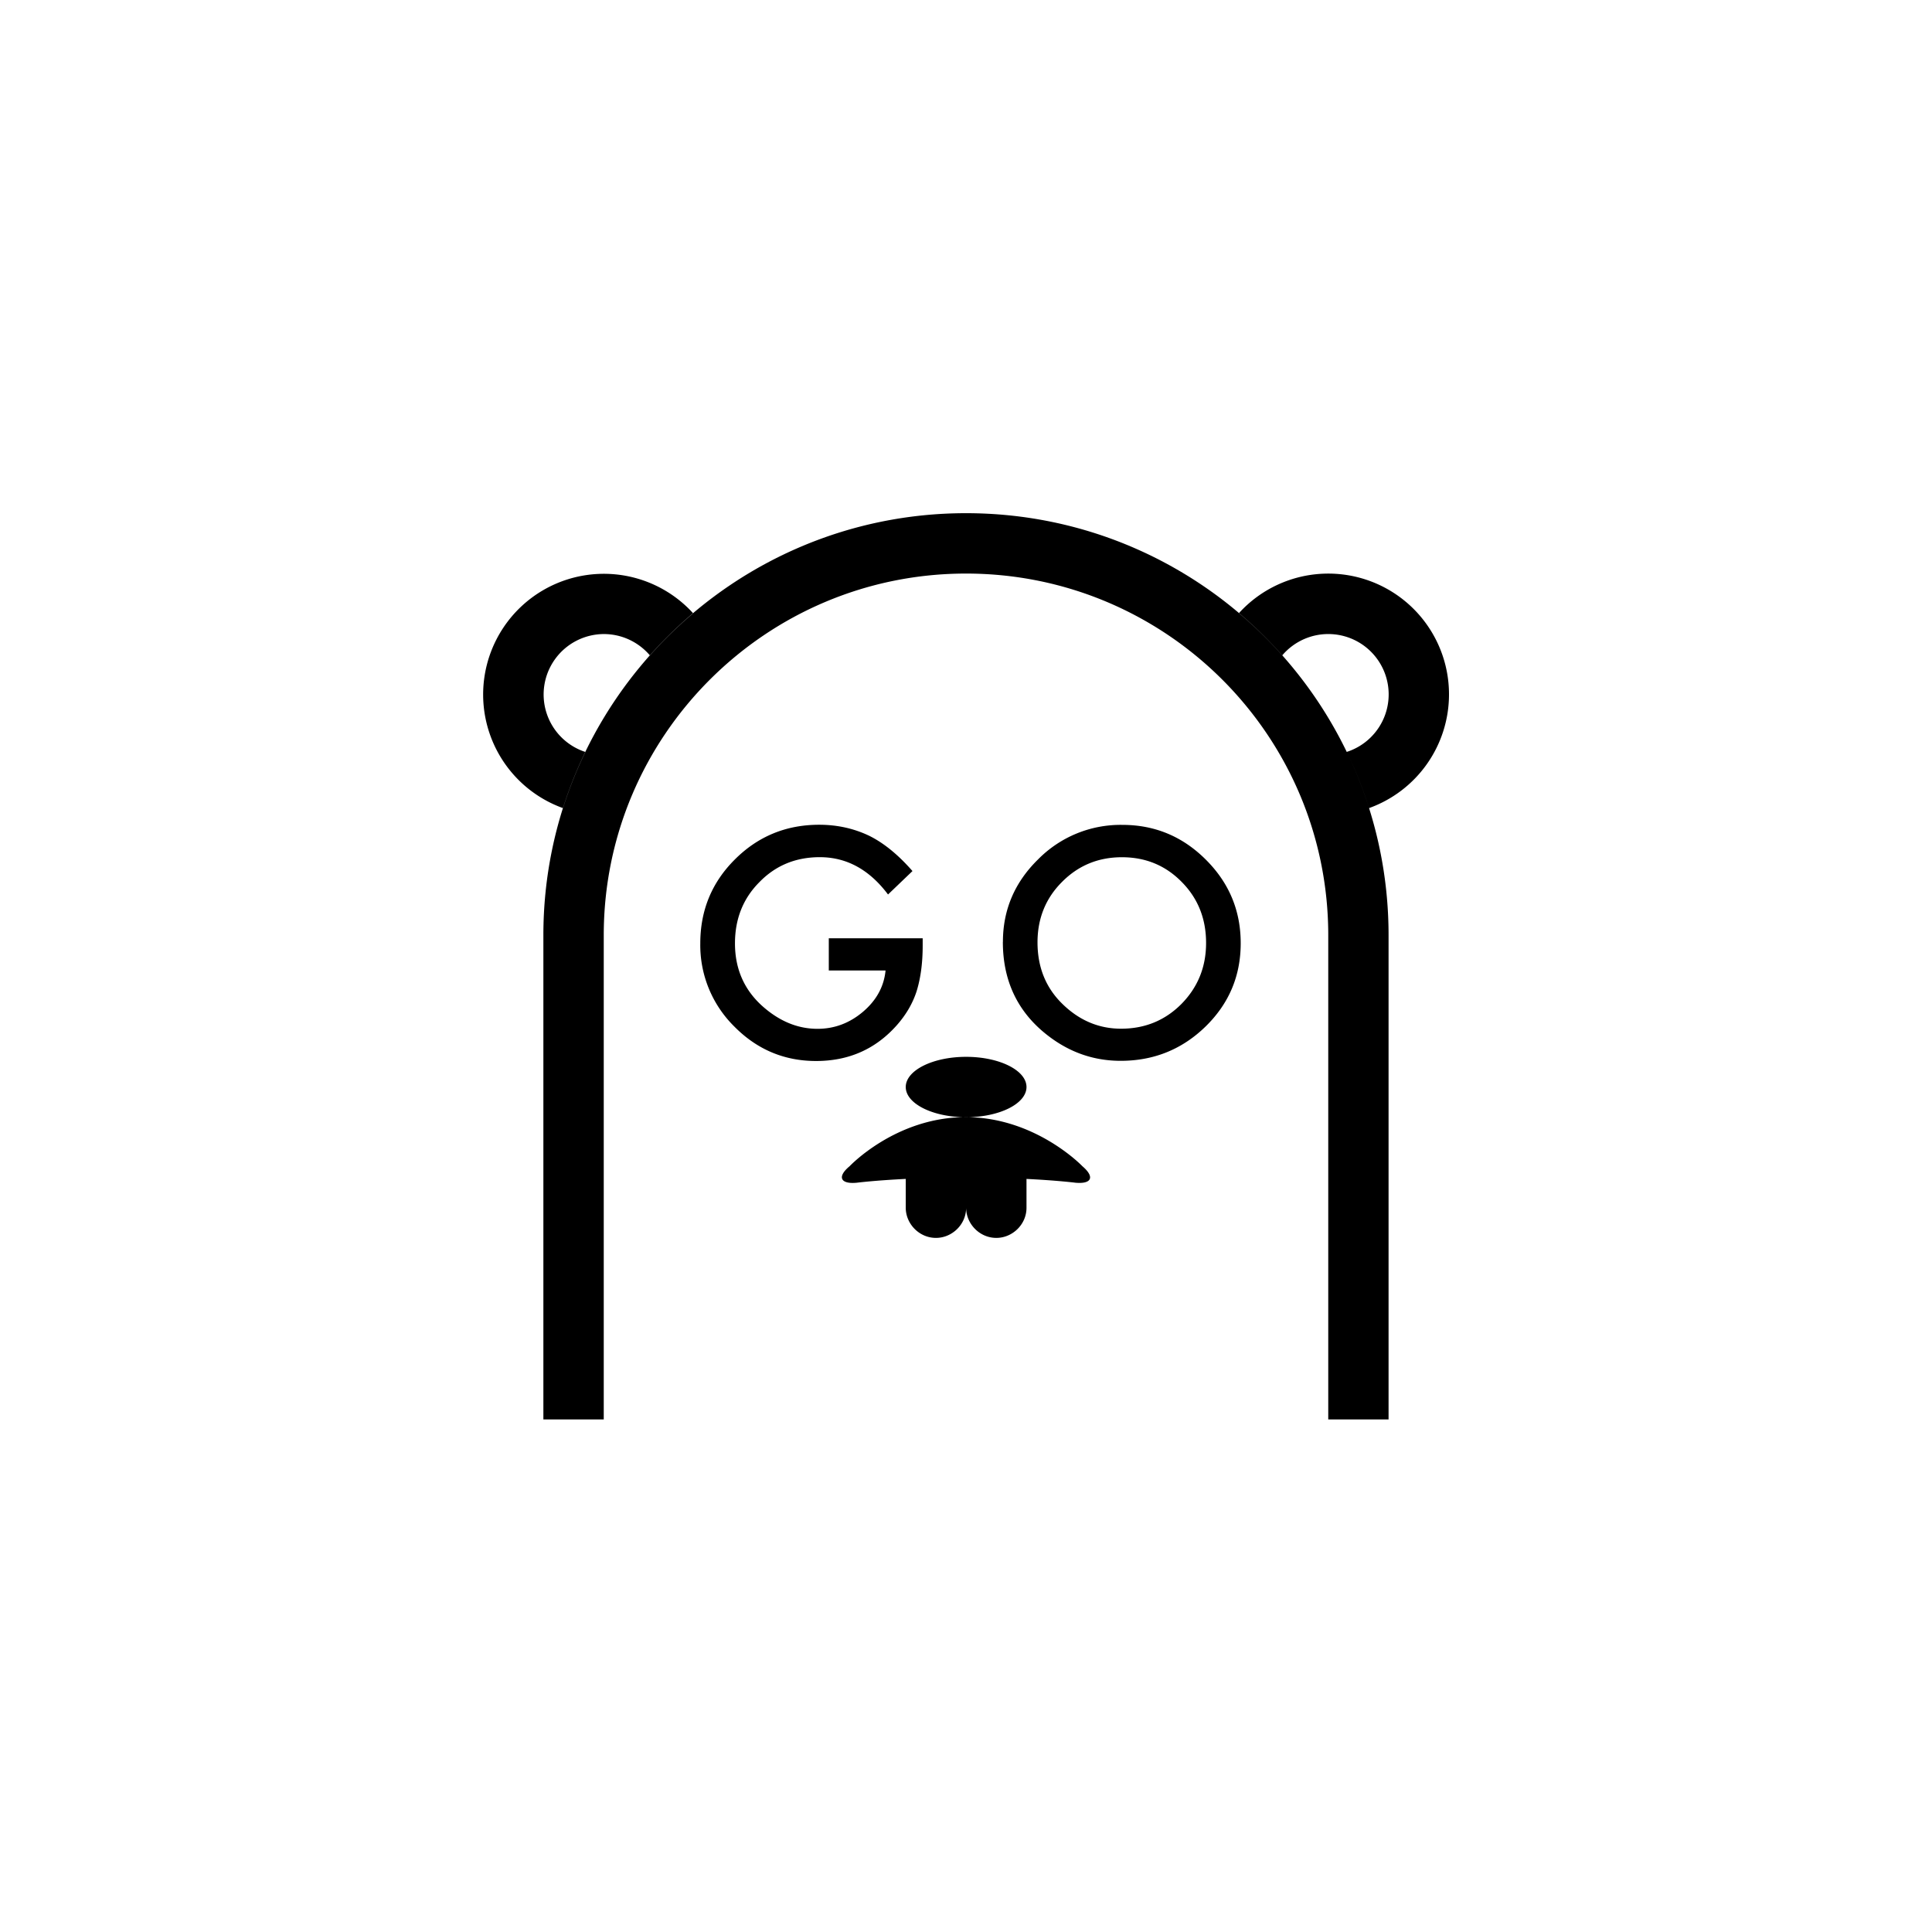 <svg width="64" height="64" viewBox="0 0 64 64" fill="none" xmlns="http://www.w3.org/2000/svg"><path fill-rule="evenodd" clip-rule="evenodd" d="M43.998 47.02h2V30.981C45.998 23.258 39.731 17 32 17c-7.715 0-14 6.26-14 13.981v16.04h2V30.98C20 24.37 25.382 19 32 19c6.628 0 12 5.363 12 11.981v16.04zM22.96 20.314a3.999 3.999 0 10-4.31 6.456c.204-.643.452-1.263.742-1.86a2.002 2.002 0 01.61-3.906c.612 0 1.16.276 1.528.708.444-.5.922-.966 1.434-1.398h-.004zm18.082-.004A3.999 3.999 0 0148 23.004a4.002 4.002 0 01-2.648 3.765 13.668 13.668 0 00-.74-1.861 2 2 0 10-2.136-3.198 13.91 13.91 0 00-1.434-1.398" fill="#000"/><path fill-rule="evenodd" clip-rule="evenodd" d="M27.451 31.081h3.114v.248c0 .566-.066 1.068-.2 1.504-.13.404-.35.782-.66 1.132-.7.788-1.59 1.182-2.67 1.182-1.054 0-1.958-.38-2.71-1.142a3.785 3.785 0 01-1.127-2.754c0-1.094.381-2.02 1.147-2.782.764-.764 1.696-1.148 2.792-1.148.59 0 1.14.12 1.65.362.488.24.968.632 1.44 1.172l-.81.776c-.618-.824-1.372-1.236-2.26-1.236-.798 0-1.466.276-2 .826-.54.54-.81 1.218-.81 2.03 0 .84.302 1.532.904 2.074.564.504 1.174.756 1.83.756.56 0 1.062-.188 1.508-.566.446-.38.694-.836.746-1.366h-1.88v-1.07l-.004.002zm5.772.12c0-1.06.388-1.972 1.166-2.734a3.838 3.838 0 012.792-1.142c1.074 0 1.995.384 2.764 1.152.771.768 1.155 1.69 1.155 2.768 0 1.084-.388 2-1.162 2.758-.778.758-1.715 1.138-2.815 1.138-.974 0-1.846-.336-2.622-1.01-.852-.746-1.28-1.722-1.28-2.93h.002zm1.146.014c0 .834.28 1.518.84 2.056.556.538 1.2.806 1.928.806.79 0 1.457-.274 2-.82.544-.554.816-1.226.816-2.02 0-.804-.269-1.478-.806-2.02-.535-.546-1.194-.82-1.982-.82-.784 0-1.446.274-1.986.82-.54.54-.81 1.208-.81 2v-.002zM34 39.053c1.05.052 1.624.126 1.624.126.542.05.648-.192.232-.546 0 0-1.55-1.626-3.866-1.626-2.318 0-3.846 1.626-3.846 1.626-.422.348-.306.6.24.546 0 0 .572-.074 1.62-.126v.954c0 .536.448 1 1 1 .536 0 1-.446 1-.996v-.504.5c0 .536.448 1 1 1 .536 0 1-.446 1-.996v-.956L34 39.053zm-1.996-2.044c1.104 0 2-.448 2-1s-.896-1-2-1-2 .448-2 1 .896 1 2 1z" fill="#000"/></svg>
